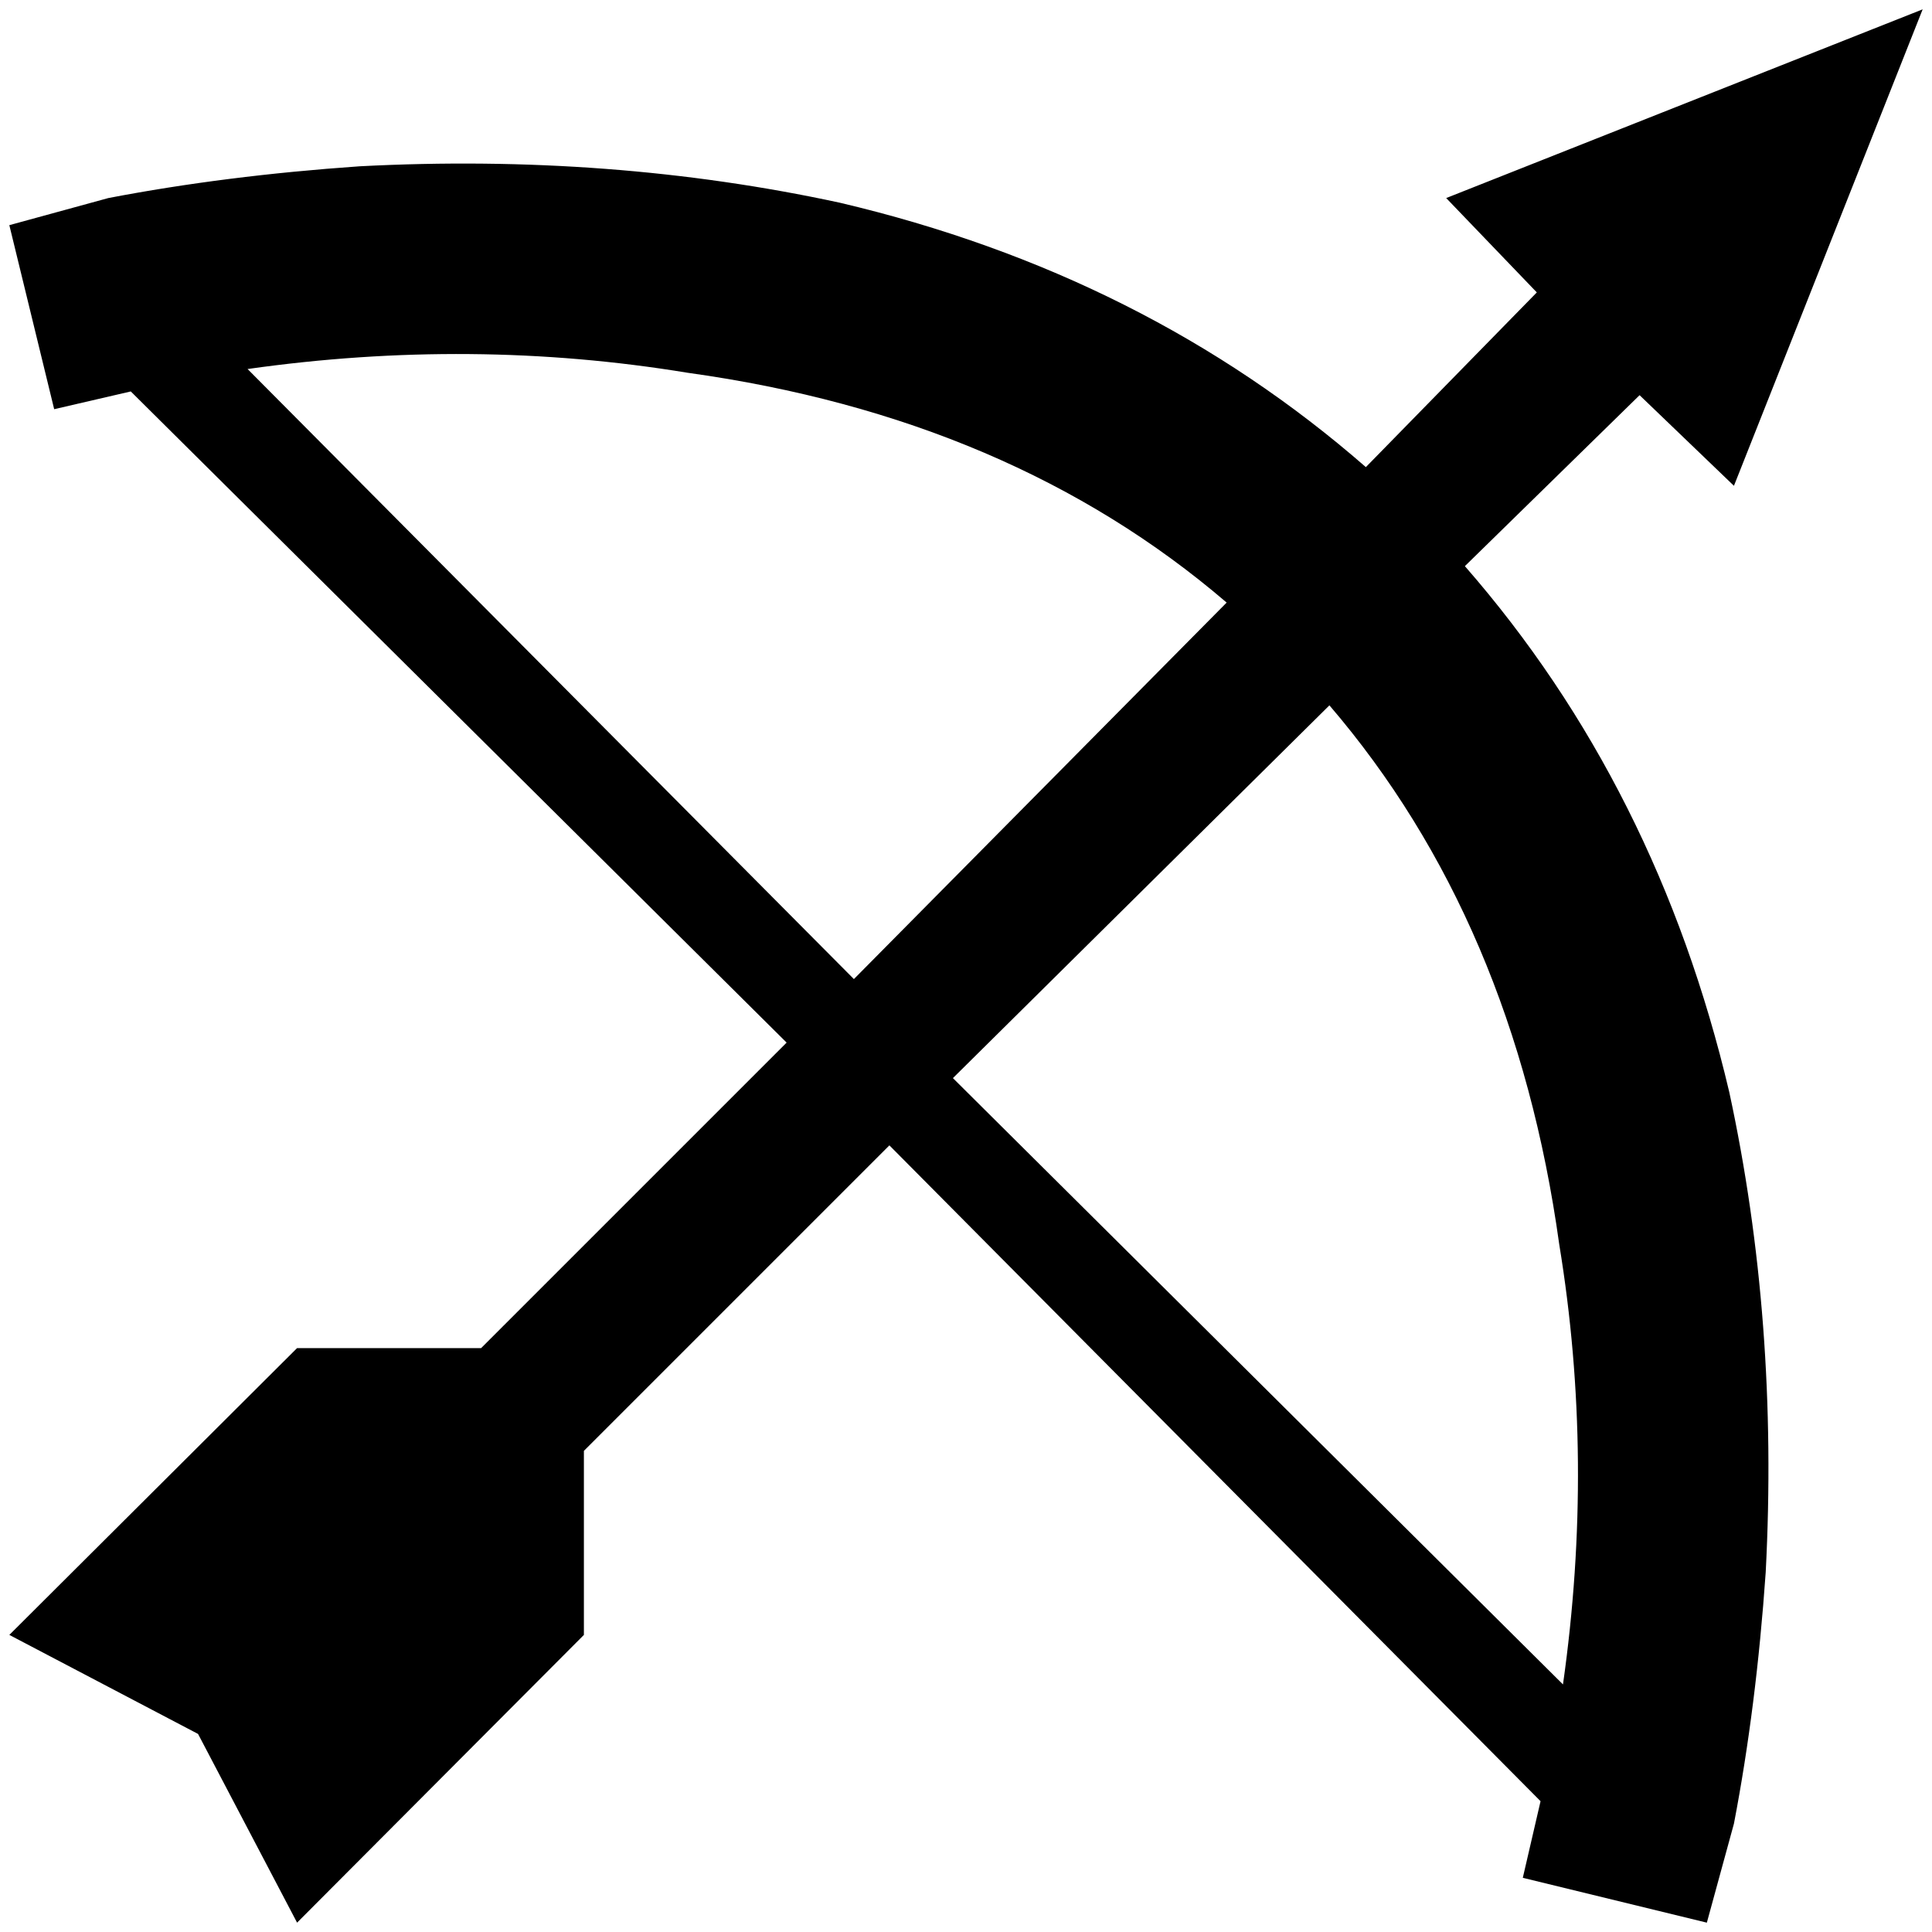 <?xml version="1.0" standalone="no"?>
<!DOCTYPE svg PUBLIC "-//W3C//DTD SVG 1.1//EN" "http://www.w3.org/Graphics/SVG/1.1/DTD/svg11.dtd" >
<svg xmlns="http://www.w3.org/2000/svg" xmlns:xlink="http://www.w3.org/1999/xlink" version="1.1" width="2048" height="2048" viewBox="-10 0 2068 2048">
   <path fill="currentColor"
d="M1745 413l101 97l202 -510l-510 202l97 101l-183 187q-236 -206 -563 -283q-245 -53 -514 -39q-144 10 -269 34l-106 29l48 197l82 -19l702 697l-327 327h-197l-308 307l202 106l106 202l307 -308v-197l327 -327l697 702l-19 82l197 48l29 -106q24 -125 34 -269
q14 -269 -39 -514q-77 -327 -283 -563zM255 385q240 -34 471 4q346 48 577 246l-399 403zM1663 1793l-653 -649l403 -399q198 231 246 577q38 231 4 471z" />
</svg>
